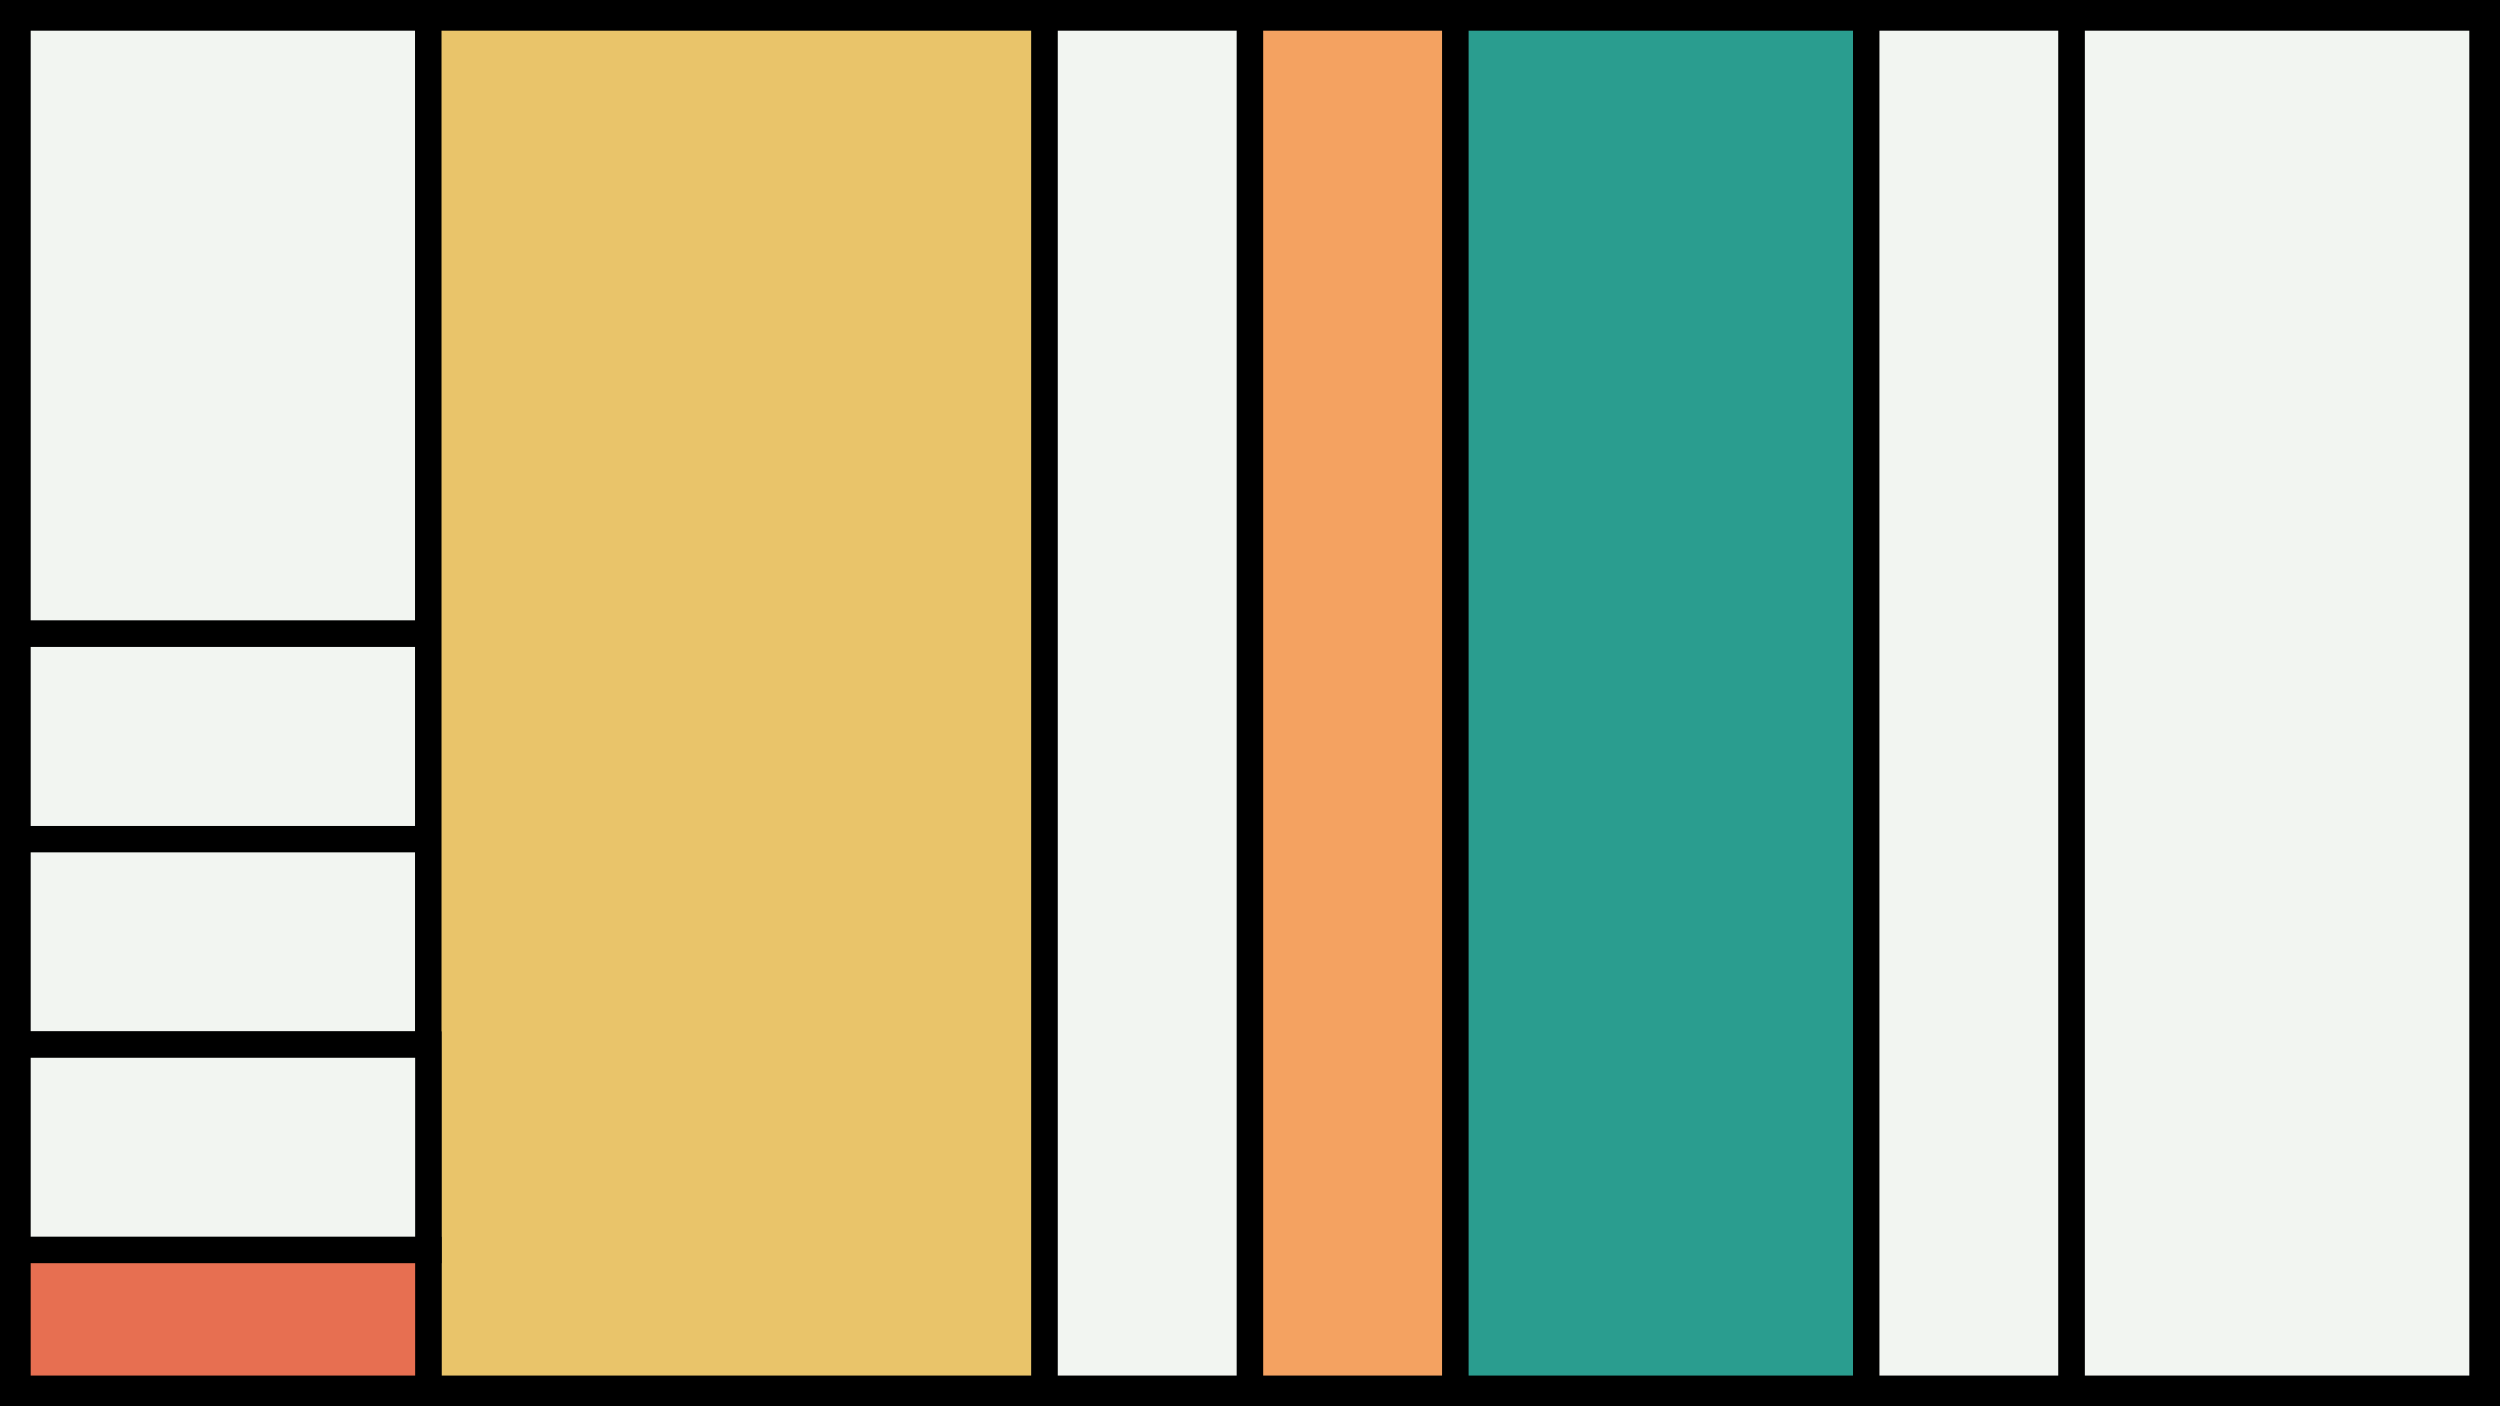 <svg width="1200" height="675" viewBox="-500 -500 1200 675" xmlns="http://www.w3.org/2000/svg"><style>.monpath{stroke-width: 12.656; stroke: #000}</style><path d="M-500-500h1200v675h-1200z" fill="#000"/><path d="M-491.6-491.6h197.2v295.8h-197.2z" class="monpath" fill="#F2F5F1"/><path d="M-491.6-195.8h197.2v98.6h-197.2z" class="monpath" fill="#F2F5F1"/><path d="M-491.6-97.2h197.2v98.6h-197.2z" class="monpath" fill="#F2F5F1"/><path d="M-294.4-491.6h295.8v658.2h-295.8z" class="monpath" fill="#e9c46a"/><path d="M-491.6 1.4h197.2v98.6h-197.2z" class="monpath" fill="#F2F5F1"/><path d="M-491.6 100h197.2v66.6h-197.2z" class="monpath" fill="#e76f51"/><path d="M1.4-491.6h98.6v658.2h-98.6z" class="monpath" fill="#F2F5F1"/><path d="M100-491.6h98.6v658.2h-98.6z" class="monpath" fill="#f4a261"/><path d="M198.6-491.6h197.2v658.2h-197.2z" class="monpath" fill="#2a9d8f"/><path d="M395.8-491.6h98.6v658.2h-98.6z" class="monpath" fill="#F2F5F1"/><path d="M494.4-491.6h197.2v658.2h-197.2z" class="monpath" fill="#F2F5F1"/></svg>